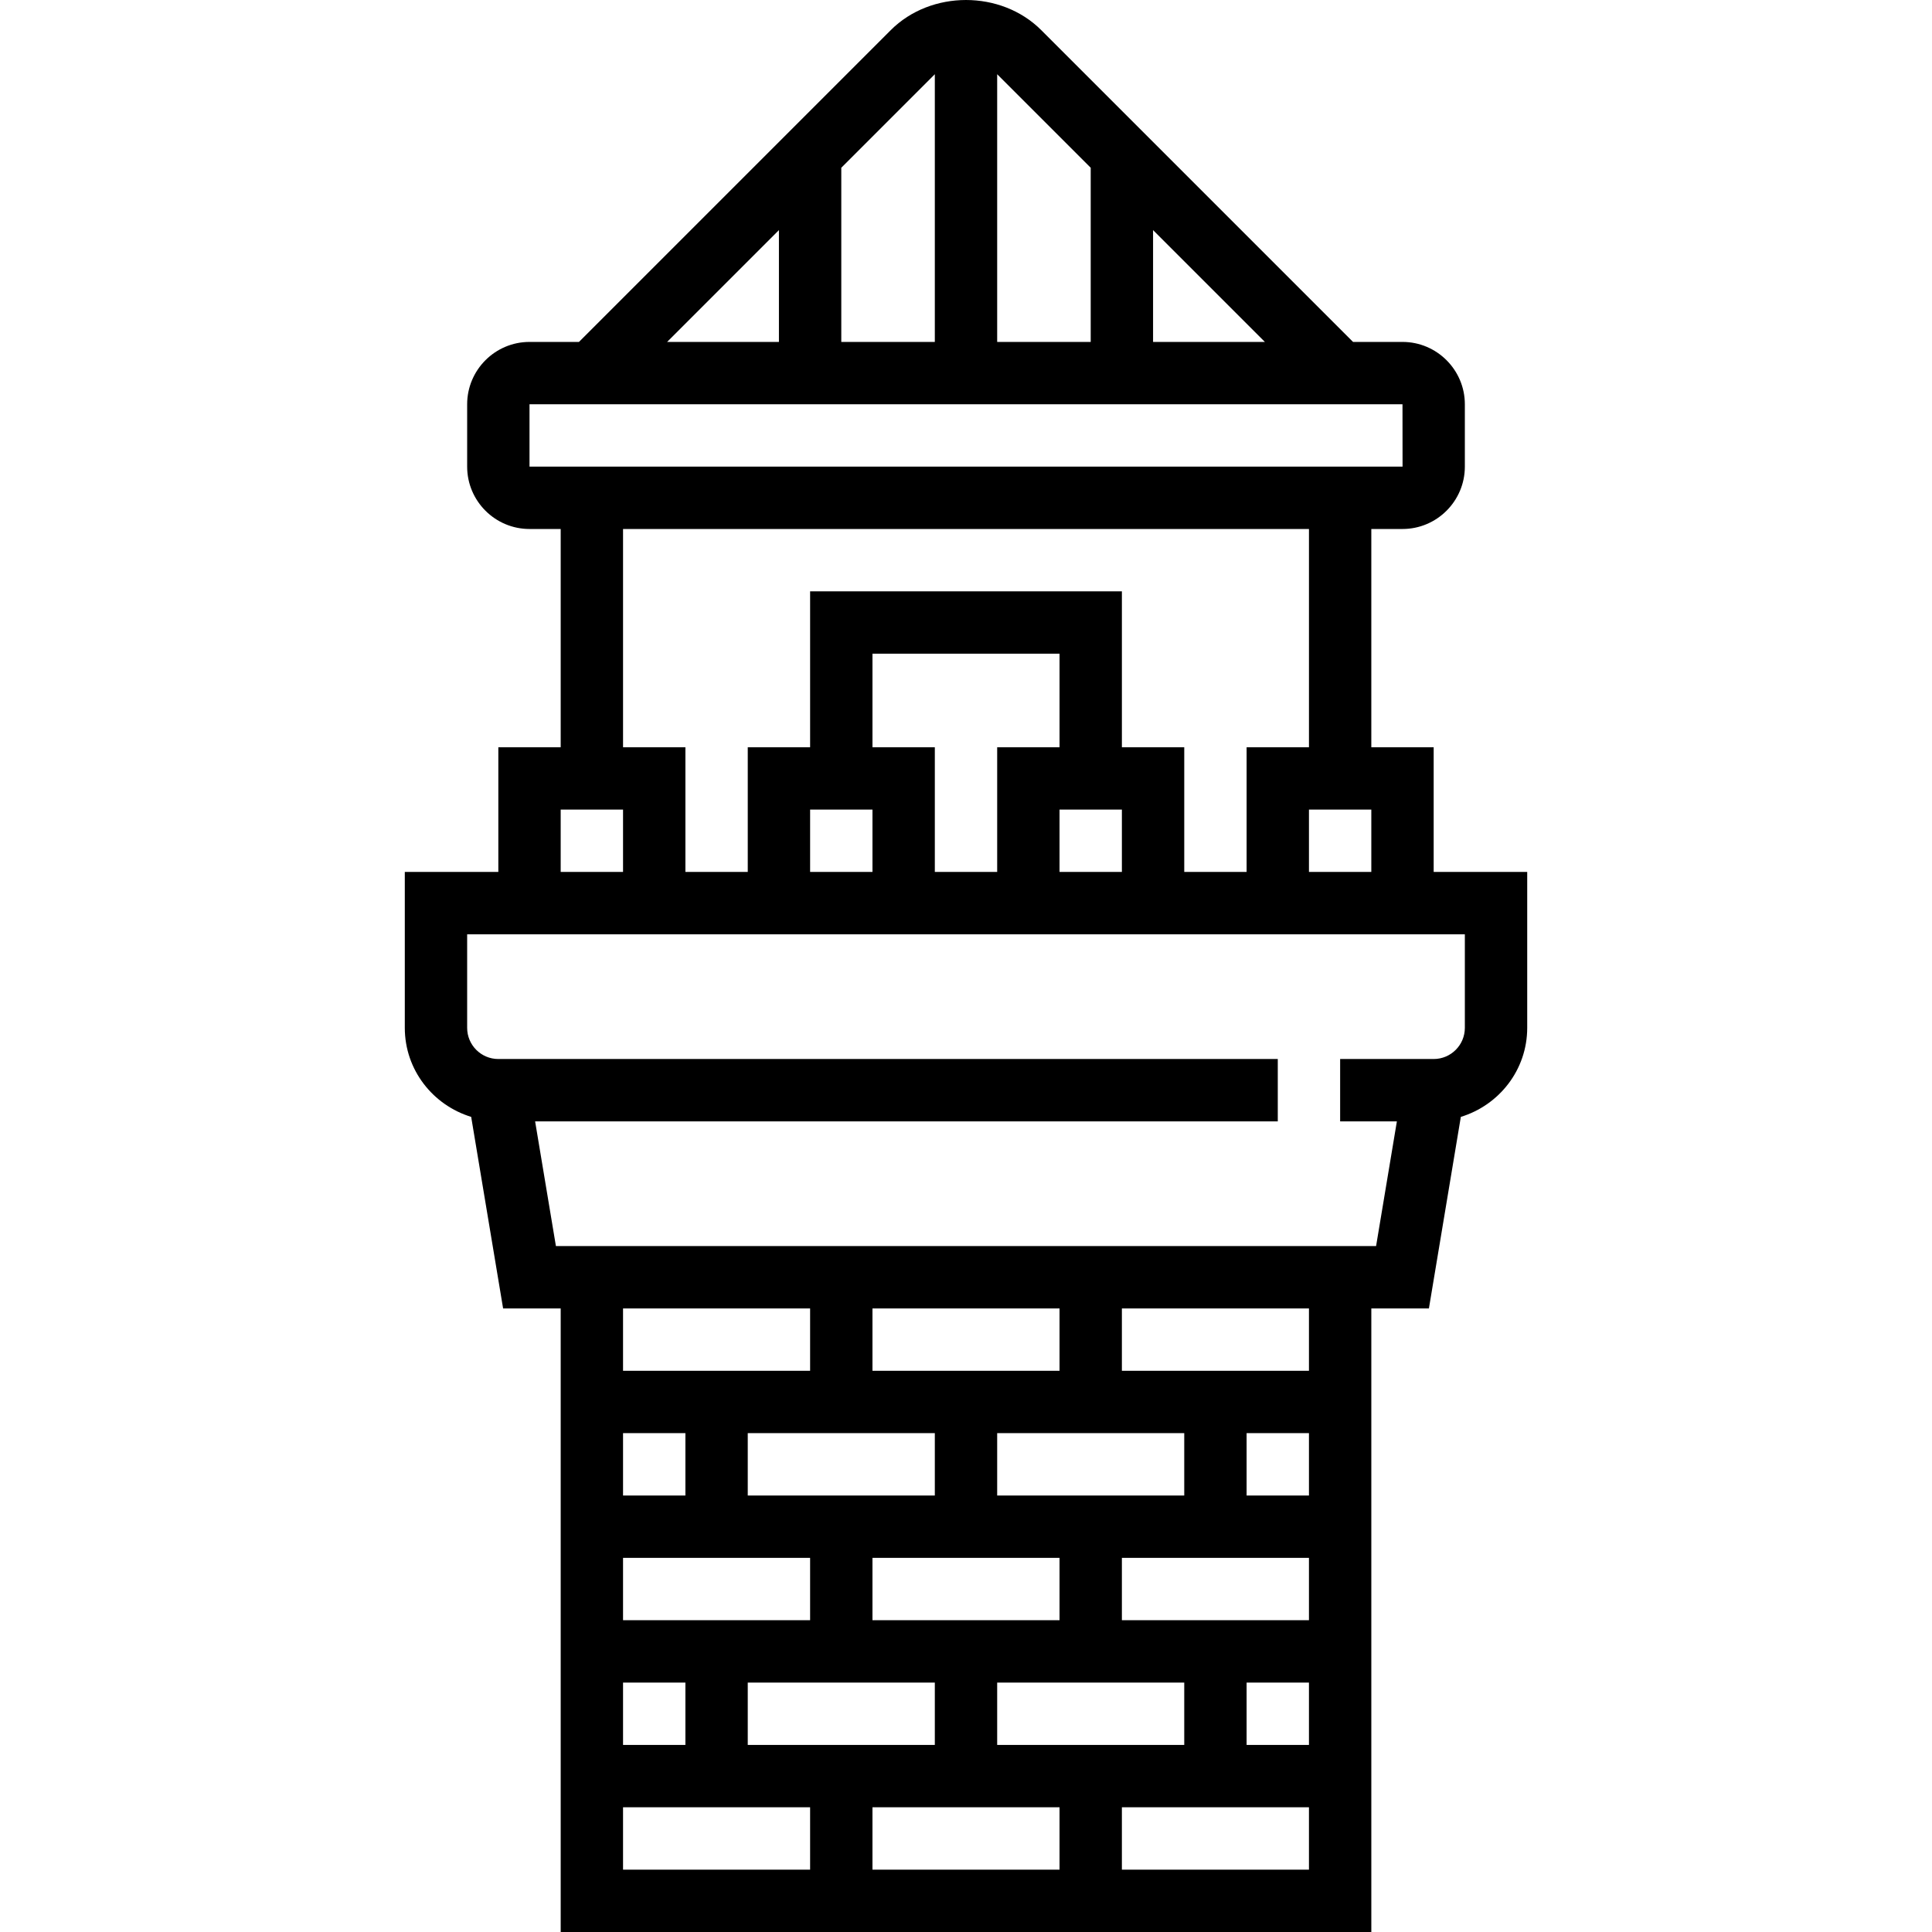 <?xml version="1.0" encoding="iso-8859-1"?>
<!-- Generator: Adobe Illustrator 19.0.0, SVG Export Plug-In . SVG Version: 6.00 Build 0)  -->
<svg version="1.1" id="Capa_1" xmlns="http://www.w3.org/2000/svg" xmlns:xlink="http://www.w3.org/1999/xlink" x="0px" y="0px"
	 viewBox="0 0 495.734 495.734" style="enable-background:new 0 0 495.734 495.734;" xml:space="preserve">
<g>
	<g>
		<path d="M367.867,223.734v-32h-16v-56h8c8.816,0,16-7.176,16-16v-16c0-8.816-7.184-16-16-16h-12.688l-80-80
			c-10.312-10.312-28.312-10.312-38.624,0l-80,80h-12.688c-8.824,0-16,7.184-16,16v16c0,8.824,7.176,16,16,16h8v56h-16v32h-24v40
			c0,10.792,7.208,19.84,17.032,22.848l8.192,49.152h14.776v160h208v-160h14.776l8.192-49.152
			c9.824-3.008,17.032-12.056,17.032-22.848v-40H367.867z M295.867,59.046l28.688,28.688h-28.688V59.046z M255.867,19.046l24,24
			v44.688h-24V19.046z M215.867,43.046l24-24v68.688h-24V43.046z M199.867,59.046v28.688h-28.688L199.867,59.046z M135.867,119.734
			v-16h224l0.016,16H135.867z M287.867,191.734v-40h-80v40h-16v32h-16v-32h-16v-56h176v56h-16v32h-16v-32H287.867z M223.867,191.734
			v-24h48v24h-16v32h-16v-32H223.867z M271.867,207.734h16v16h-16V207.734z M223.867,207.734v16h-16v-16H223.867z M335.867,207.734
			h16v16h-16V207.734z M143.867,207.734h16v16h-16V207.734z M207.867,479.734h-48v-16h48V479.734z M271.867,415.734h-48v-16h48
			V415.734z M303.867,431.734v16h-48v-16H303.867z M239.867,431.734v16h-48v-16H239.867z M255.867,383.734v-16h48v16H255.867z
			 M271.867,351.734h-48v-16h48V351.734z M239.867,367.734v16h-48v-16H239.867z M207.867,351.734h-48v-16h48V351.734z
			 M175.867,367.734v16h-16v-16H175.867z M207.867,399.734v16h-48v-16H207.867z M175.867,431.734v16h-16v-16H175.867z
			 M271.867,479.734h-48v-16h48V479.734z M335.867,479.734h-48v-16h48V479.734z M335.867,447.734h-16v-16h16V447.734z
			 M335.867,415.734h-48v-16h48V415.734z M335.867,383.734h-16v-16h16V383.734z M335.867,351.734h-48v-16h48V351.734z
			 M375.867,263.734c0,4.416-3.584,8-8,8h-24v16h14.56l-5.336,32H142.643l-5.336-32h190.56v-16h-200c-4.416,0-8-3.584-8-8v-24h256
			V263.734z"/>
	</g>
</g>
<g>
</g>
<g>
</g>
<g>
</g>
<g>
</g>
<g>
</g>
<g>
</g>
<g>
</g>
<g>
</g>
<g>
</g>
<g>
</g>
<g>
</g>
<g>
</g>
<g>
</g>
<g>
</g>
<g>
</g>
</svg>
